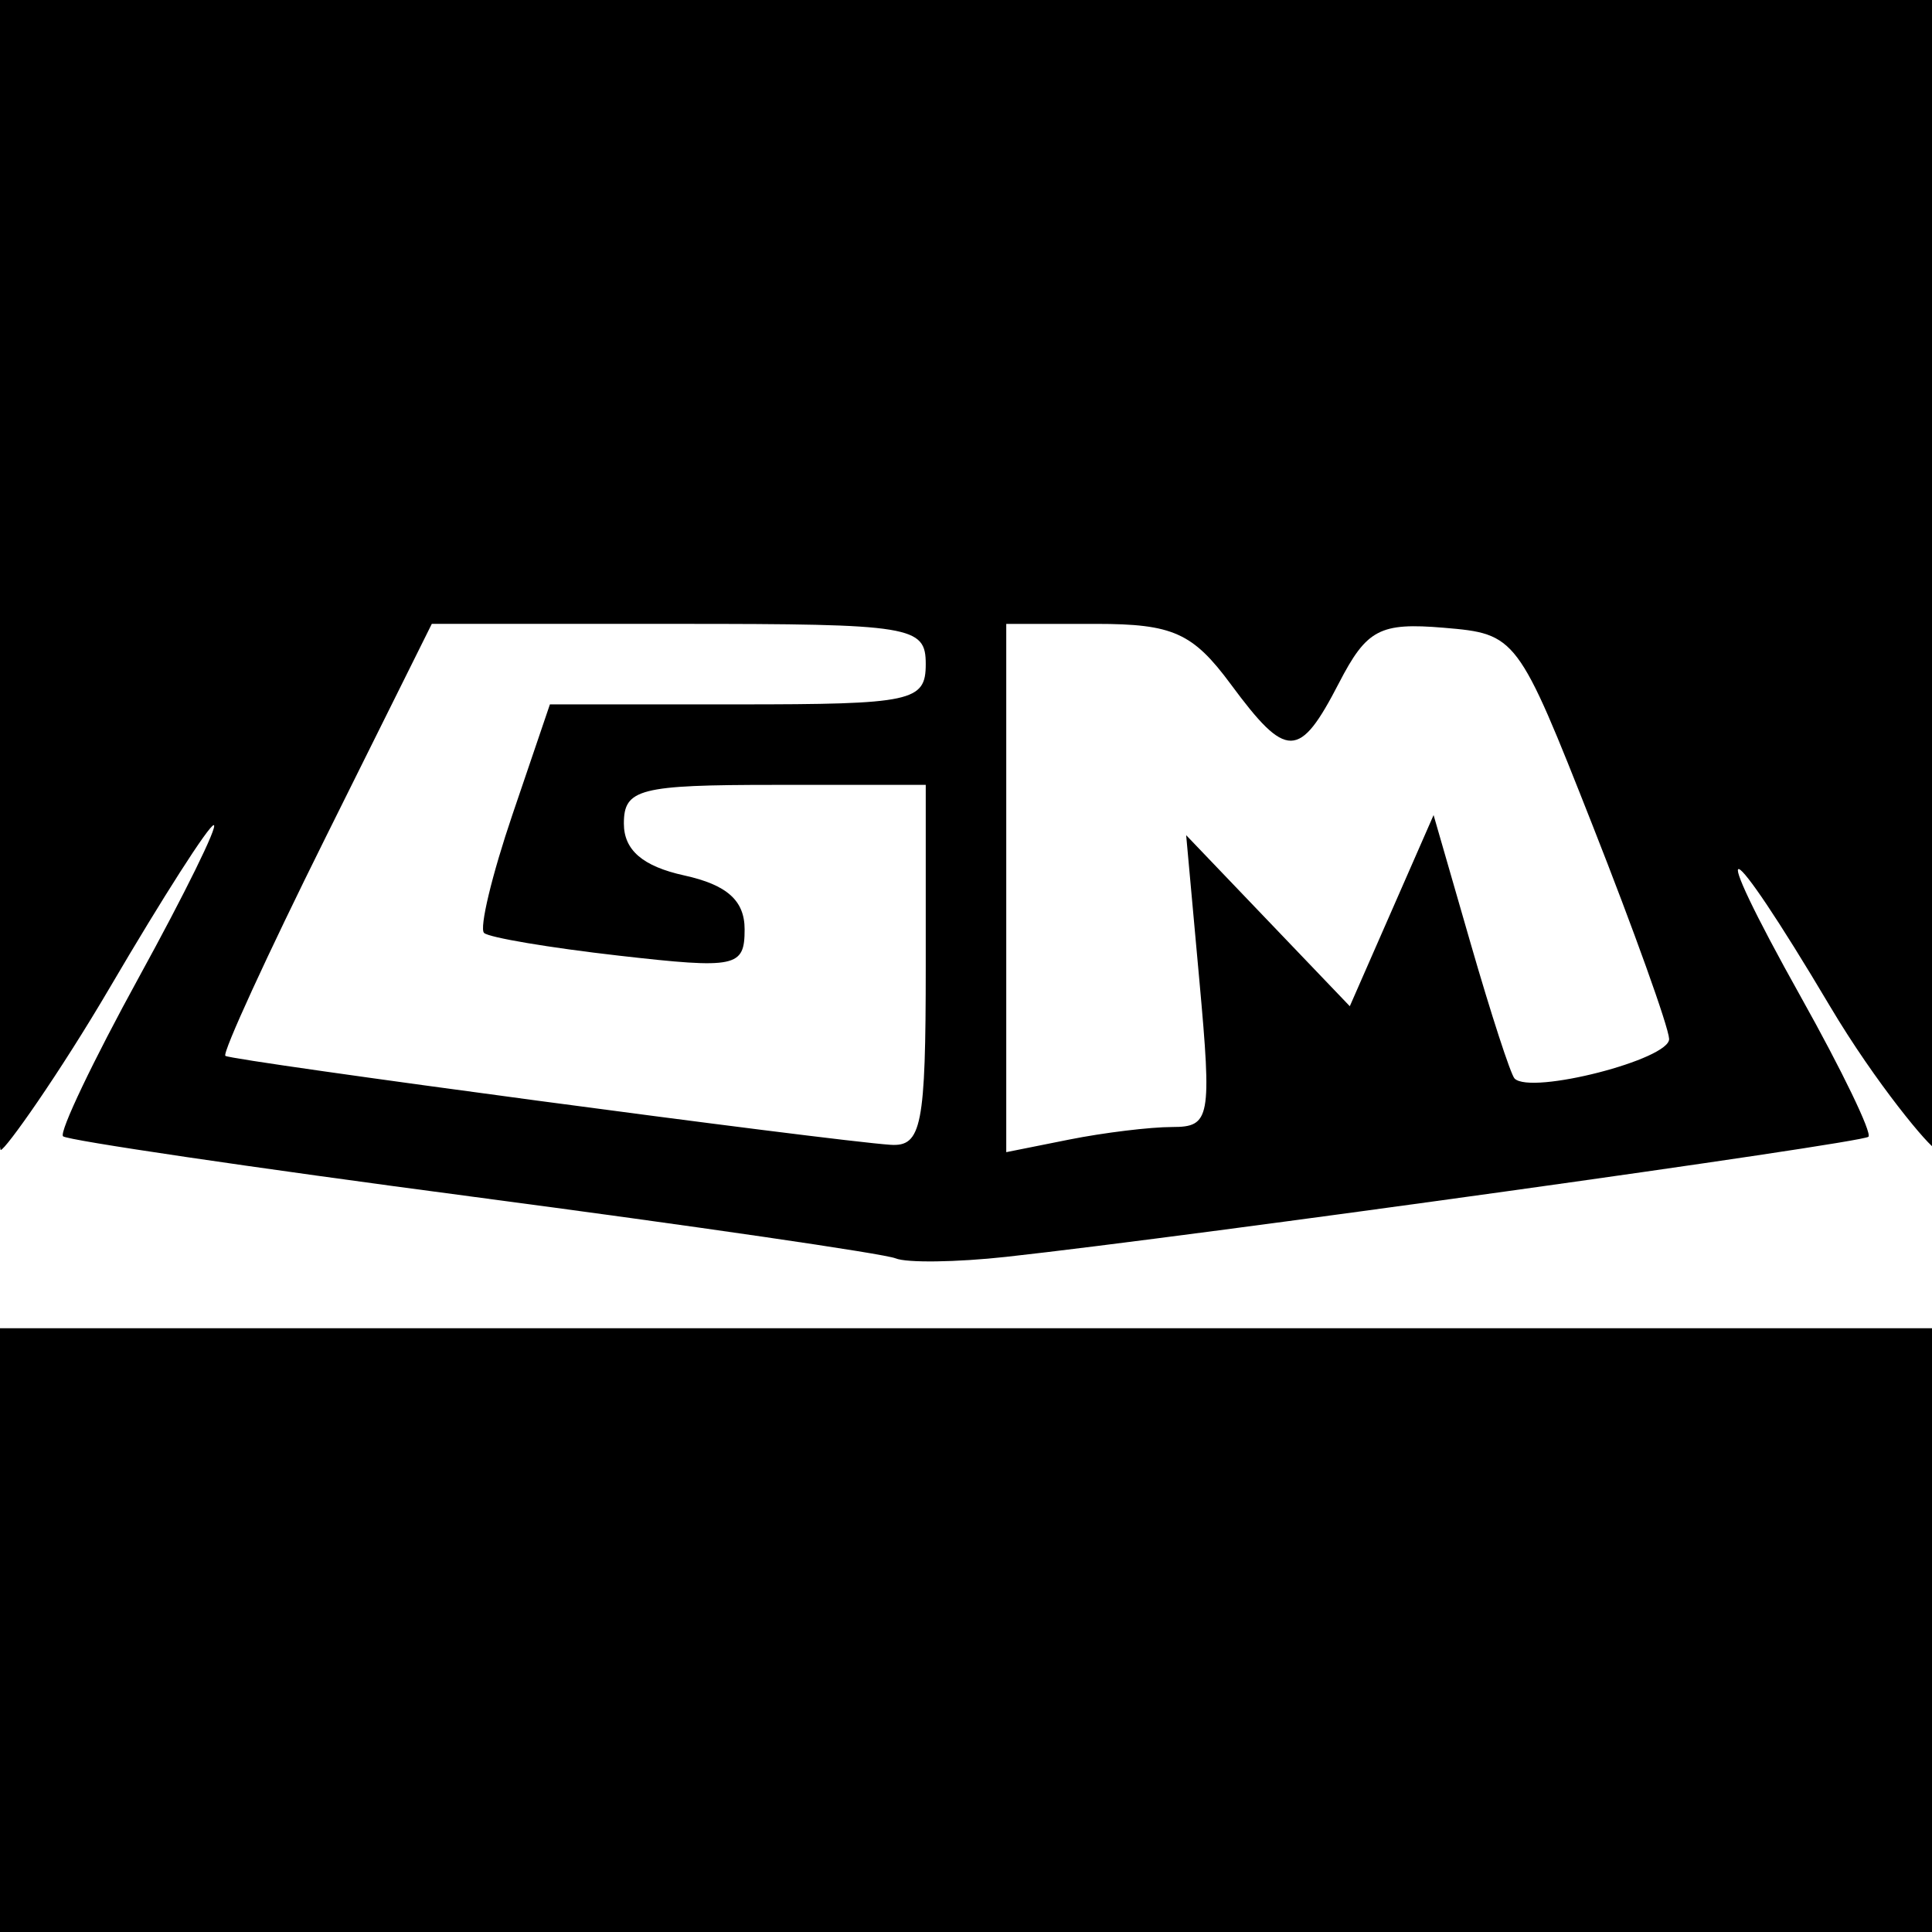 <?xml version="1.0" encoding="UTF-8" standalone="no"?>
<!-- Created with Inkscape (http://www.inkscape.org/) -->

<svg
   xmlns:dc="http://purl.org/dc/elements/1.1/"
   xmlns:cc="http://creativecommons.org/ns#"
   xmlns:rdf="http://www.w3.org/1999/02/22-rdf-syntax-ns#"
   xmlns:svg="http://www.w3.org/2000/svg"
   xmlns="http://www.w3.org/2000/svg"
   xmlns:sodipodi="http://sodipodi.sourceforge.net/DTD/sodipodi-0.dtd"
   xmlns:inkscape="http://www.inkscape.org/namespaces/inkscape"
   version="1.1"
   id="svg4485"
   width="128"
   height="128"
   viewBox="0 0 128 128"
   sodipodi:docname="GMBinder Icon.svg"
   inkscape:version="0.92.1 r15371">
  <defs
     id="defs4489" />
  <sodipodi:namedview
     pagecolor="#ffffff"
     bordercolor="#666666"
     borderopacity="1"
     objecttolerance="10"
     gridtolerance="10"
     guidetolerance="10"
     inkscape:pageopacity="0"
     inkscape:pageshadow="2"
     inkscape:window-width="1920"
     inkscape:window-height="1017"
     id="namedview4487"
     showgrid="false"
     inkscape:zoom="2.3478155"
     inkscape:cx="35.405825"
     inkscape:cy="118.83566"
     inkscape:window-x="-8"
     inkscape:window-y="-8"
     inkscape:window-maximized="1"
     inkscape:current-layer="svg4485" />
  <path
     style="fill:#000000;stroke-width:1.333"
     d="M 0,108 V 88 h 64 64 v 20 20 H 64 0 Z M 59.333,83.369 C 58.6,83.061 46,81.225 31.333,79.288 16.667,77.351 4.446,75.548 4.177,75.282 3.907,75.016 6.173,70.268 9.211,64.732 12.25,59.196 14.477,54.667 14.161,54.667 c -0.316,0 -3.388,4.8 -6.828,10.667 C 3.894,71.2 0.348,76.188 0.051,76.188 -0.246,76.188 0,58.9 0,38 V 0 h 64 64 v 38 c 0,20.9 0.579,38.106 0.245,38.106 -0.334,0 -3.954,-4.306 -7.004,-9.44 -7.016,-11.81 -8.423,-12.229 -1.901,-0.566 2.697,4.822 4.698,8.968 4.448,9.213 -0.436,0.428 -44.696,6.593 -57.122,7.956 -3.3,0.362 -6.6,0.407 -7.333,0.099 z M 61.333,64 V 52 h -10 c -8.973,0 -10,0.263 -10,2.561 0,1.761 1.249,2.835 4,3.439 2.833,0.622 4,1.664 4,3.57 0,2.514 -0.55,2.629 -8.333,1.744 -4.583,-0.521 -8.601,-1.198 -8.929,-1.504 -0.328,-0.306 0.52,-3.839 1.883,-7.85 l 2.479,-7.293 h 12.45 c 11.561,0 12.45,-0.19 12.45,-2.667 0,-2.522 -0.889,-2.667 -16.363,-2.667 H 28.608 L 21.569,55.487 C 17.697,63.272 14.711,69.781 14.932,69.953 15.354,70.281 54.978,75.579 59,75.846 61.061,75.982 61.333,74.598 61.333,64 Z M 77.672,74.667 c 2.509,0 2.619,-0.59 1.793,-9.667 l -0.879,-9.667 5.421,5.666 5.421,5.666 L 92.204,60.333 94.979,54 l 2.452,8.497 c 1.348,4.673 2.659,8.705 2.914,8.959 1.093,1.093 10.314,-1.276 10.238,-2.63 -0.046,-0.821 -2.331,-7.192 -5.077,-14.159 -4.945,-12.543 -5.041,-12.671 -9.843,-13.076 -4.246,-0.358 -5.112,0.098 -6.957,3.667 -2.622,5.07 -3.463,5.079 -7.162,0.076 -2.519,-3.407 -3.841,-4 -8.917,-4 h -5.96 v 17.5 17.5 L 70.833,75.5 C 73.125,75.042 76.203,74.667 77.672,74.667 Z"
     id="path6287"
     inkscape:connector-curvature="0"
     sodipodi:nodetypes="ccccccccccscssssscccsssssscscssssscscssscscsssscccccscccsssscccss" />
</svg>
